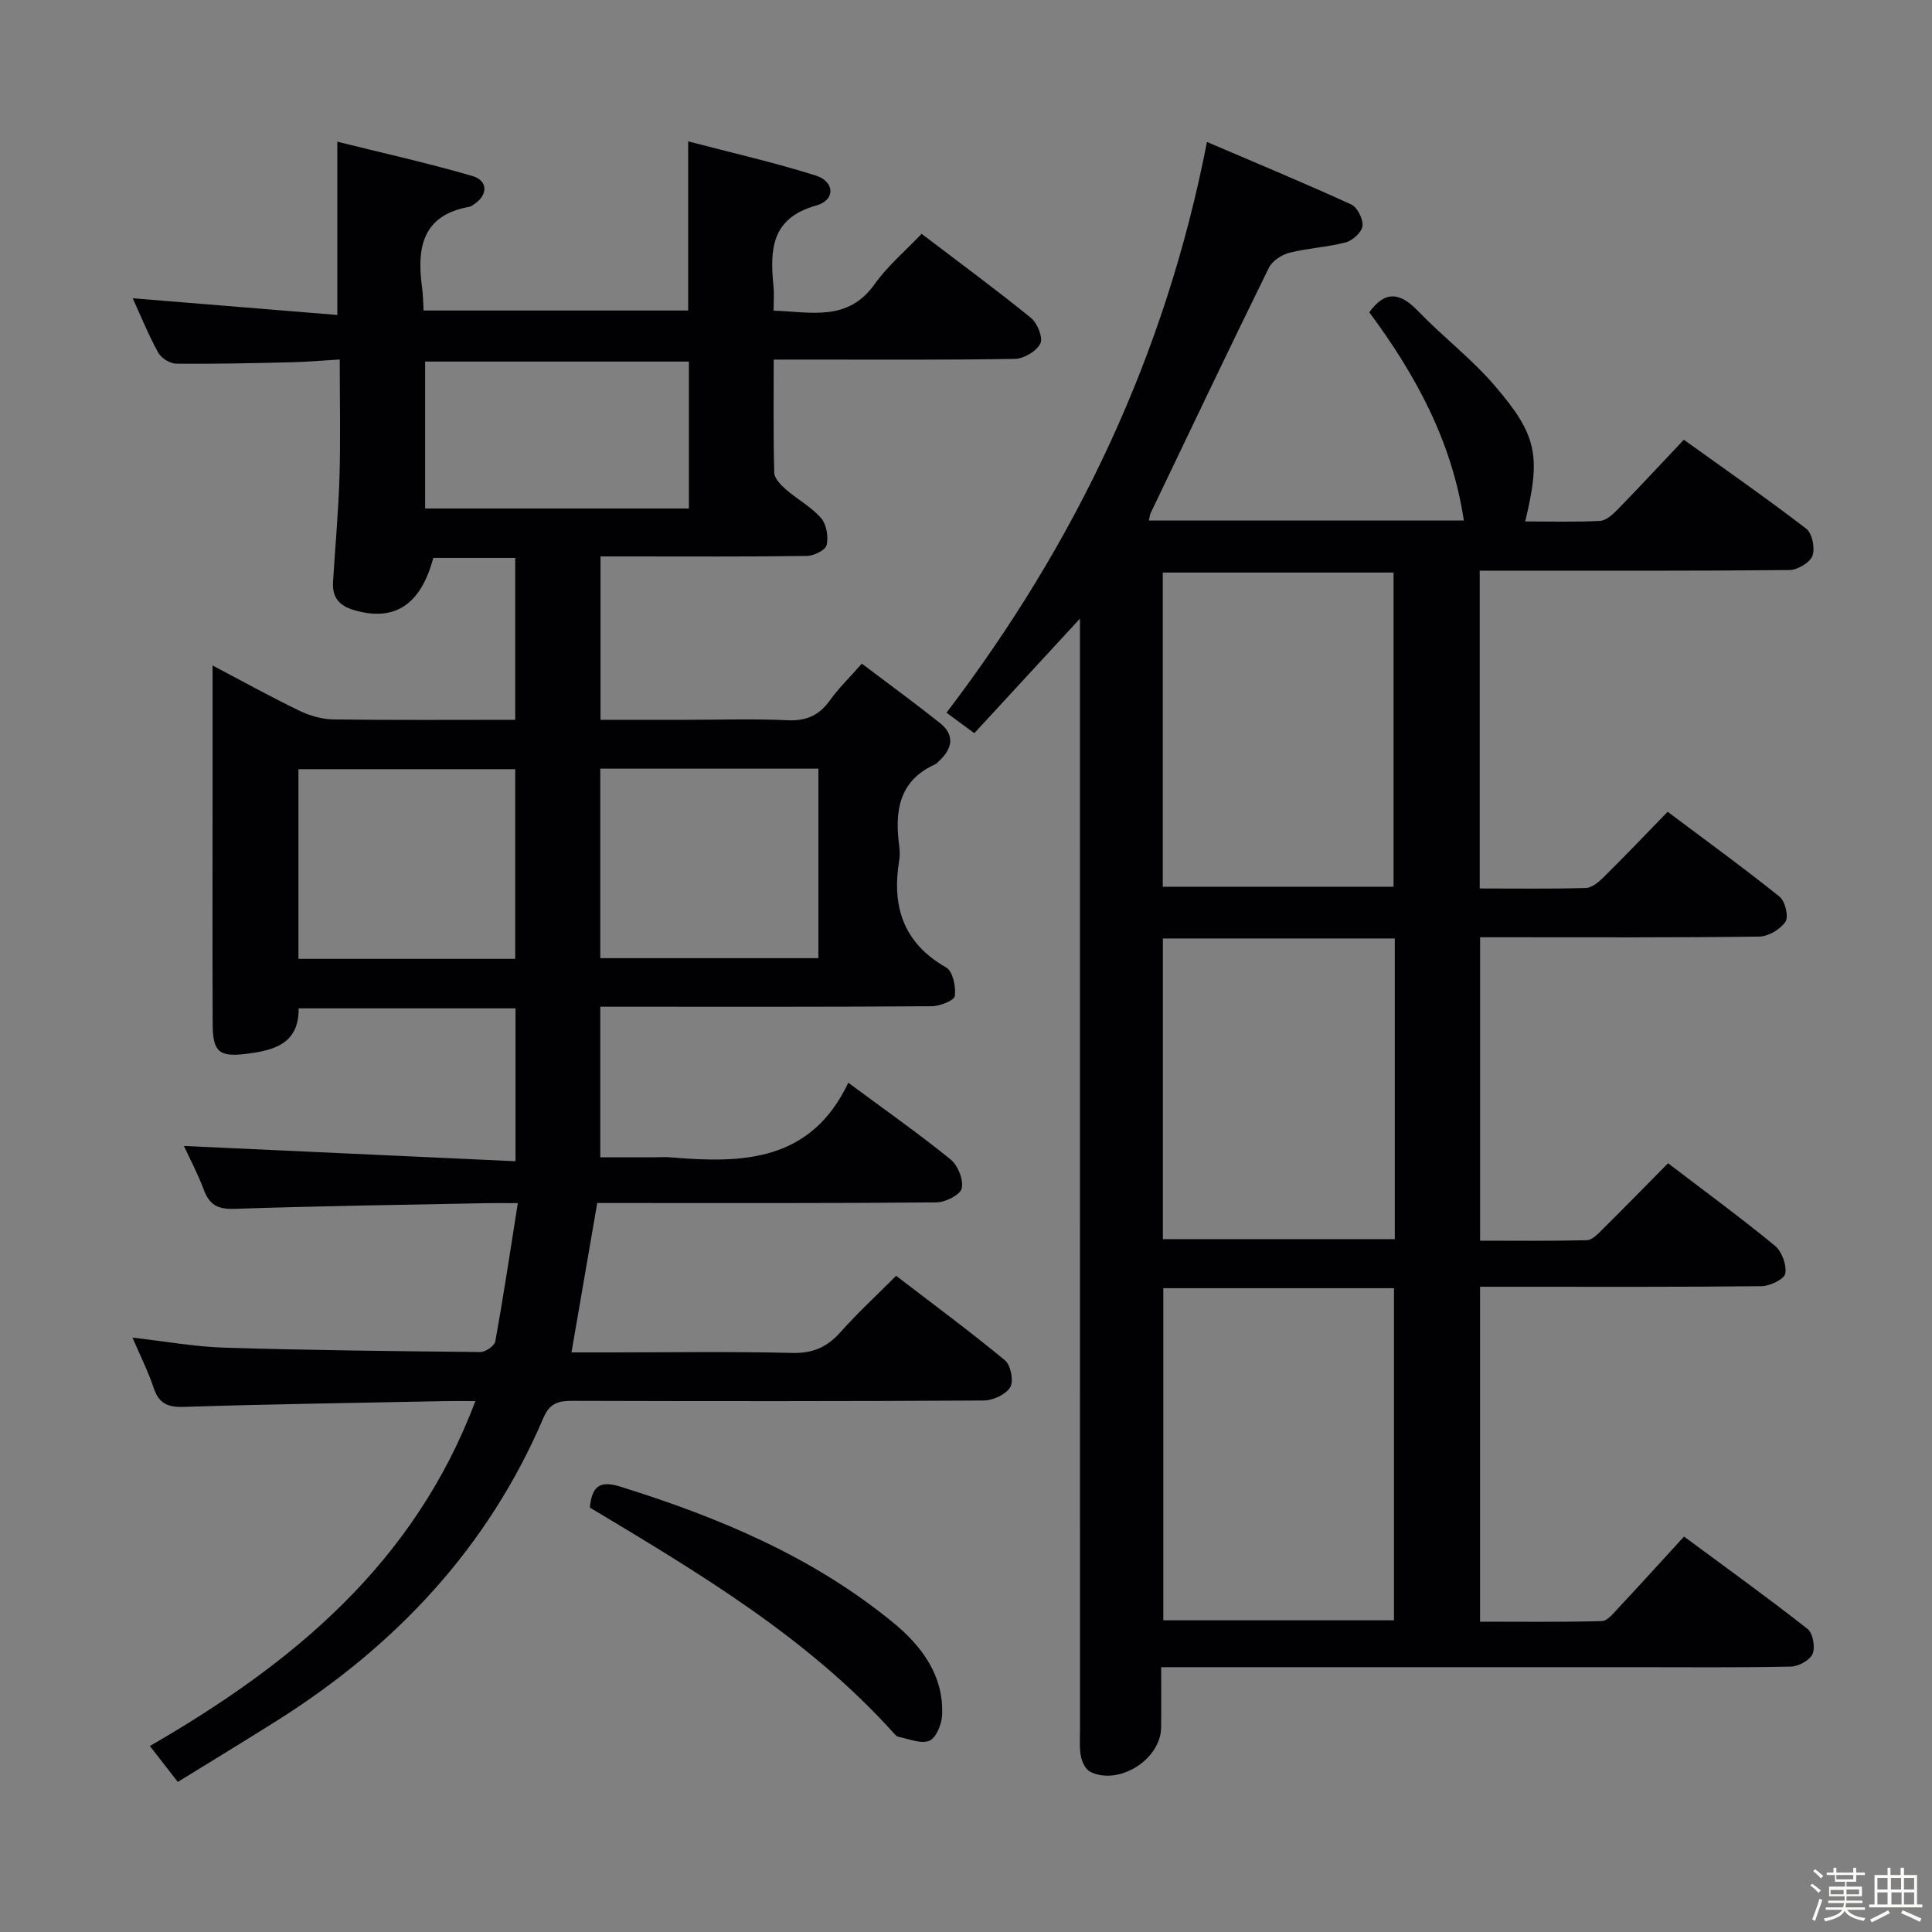 <svg enable-background="new 0 0 400 400" viewBox="0 0 400 400" xmlns="http://www.w3.org/2000/svg"><rect x="0" y="0" width="400" height="400" fill="#808080" stroke="none"/><path d="m374.8 390.4.4-.4c.7.5 1.3 1 1.8 1.4l-.5.5c-.5-.6-1.1-1.1-1.7-1.5zm1 7.3-.6-.3c.5-1.4 1.1-2.8 1.5-4.3.2.1.4.2.6.3-.5 1.3-1 2.8-1.5 4.3zm-.4-10.3.4-.4c.4.3 1 .8 1.7 1.4l-.5.5c-.4-.5-1-1-1.6-1.5zm2.5.3h1.7v-1h.6v1h3.5v-1h.6v1h1.8v.5h-1.8v1.4h-2v1h3.2v2h-3.2v.9h3.3v.5h-3.4c0 .3-.1.6-.1.9h4v.5h-3.7c.7.9 1.9 1.5 3.8 1.7-.1.2-.2.4-.3.6-2.1-.4-3.5-1.1-4-2.1-.4 1-1.8 1.7-4 2.2-.1-.2-.2-.4-.3-.6 2.1-.4 3.4-1 3.8-1.8h-3.4v-.5h3.6c.1-.3.1-.6.2-.9h-3.3v-.5h3.4c0-.3 0-.6 0-.9h-3.2v-2h3.3v-1h-2.1v-1.4h-1.7v-.5zm1.1 3.5v1h2.7c0-.3 0-.4 0-.4 0-.1 0-.2 0-.2 0-.1 0-.2 0-.3h-2.7zm1.2-3v.9h3.5v-.9zm4.7 3h-2.6v.6.4h2.6z" fill="#fcfbfa"/><path d="m393.6 386.7h.6v1.5h2.7v6.1h1.1v.6h-11v-.6h1.1v-6.1h2.7v-1.5h.6v1.5h2.1v-1.5zm-2.7 8.8.4.6c-1.2.6-2.5 1.3-3.8 1.9-.1-.2-.2-.4-.3-.6 1.2-.6 2.5-1.2 3.7-1.9zm-2.2-6.7v2.4h2.1v-2.4zm0 3v2.5h2.1v-2.5zm2.8-3v2.4h2.1v-2.4zm.1 3v2.5h2.1v-2.5h-2.2zm5.9 6.1c-1.4-.7-2.7-1.3-3.9-1.8l.3-.6c1.5.6 2.7 1.2 3.9 1.7zm-1.2-9.1h-2.1v2.4h2.1zm-2.1 3v2.5h2.1v-2.5z" fill="#fcfbfa"/><g fill="#010104"><path d="m175.63 224.17c7.92 5.86 14.74 10.65 21.19 15.89 1.51 1.23 2.69 4.19 2.3 5.97-.29 1.33-3.36 2.89-5.2 2.91-21.66.2-43.33.13-65 .13-1.8 0-3.6 0-5.27 0-1.8 10.43-3.51 20.36-5.33 30.93h8.18c12.5 0 25-.2 37.5.11 4.25.11 7.2-1.17 9.96-4.25 3.53-3.97 7.46-7.59 11.57-11.72 7.67 5.88 15.27 11.49 22.54 17.5 1.2.99 1.84 4.31 1.09 5.57-.9 1.51-3.57 2.73-5.48 2.75-28.33.17-56.66.15-85 .07-2.89-.01-4.81.33-6.15 3.47-11.49 26.95-30.64 47.26-55.2 62.75-6.73 4.24-13.53 8.37-20.52 12.68-2.06-2.65-3.76-4.84-5.78-7.44 29.58-17.07 54.75-37.8 67.39-71.41-2.61 0-4.53-.03-6.45.01-17.98.36-35.96.62-53.93 1.19-3.41.11-5.19-.76-6.25-4-1.08-3.28-2.67-6.39-4.36-10.34 6.81.77 12.94 1.9 19.09 2.08 17.64.54 35.29.73 52.93.9 1.07.01 2.93-1.28 3.1-2.2 1.67-9.25 3.06-18.55 4.66-28.62-2.78 0-4.55-.03-6.32 0-17.47.35-34.95.59-52.42 1.18-3.46.12-5.14-.9-6.29-3.99-1.26-3.35-2.95-6.54-4.1-9.03 22.87 1.05 45.65 2.1 68.65 3.16 0-11.44 0-21.38 0-31.65-14.97 0-29.72 0-44.9 0 .09 7.41-5.21 8.72-10.94 9.43-5.53.68-6.84-.44-6.86-6.19-.06-15.5-.02-31-.02-46.5 0-8.98 0-17.96 0-27.73 6.32 3.33 12.08 6.52 18 9.38 2.15 1.04 4.68 1.75 7.04 1.79 12.45.17 24.91.08 37.62.08 0-11.4 0-22.3 0-33.52-5.81 0-11.4 0-16.96 0-2.63 9.81-8.08 13.26-16.46 10.79-3.08-.91-4.48-2.68-4.3-5.77.44-7.3 1.12-14.59 1.34-21.89.23-7.79.05-15.59.05-24.21-3.44.2-6.66.49-9.88.57-7.99.19-15.99.38-23.99.29-1.28-.01-3.09-1.15-3.72-2.29-1.99-3.61-3.55-7.47-5.28-11.25 14.32 1.17 28.36 2.31 42.37 3.46 0-12.42 0-23.62 0-35.87 9.2 2.29 18.67 4.39 27.96 7.1 3.32.97 3.23 4 .3 5.88-.28.18-.56.42-.87.48-9.87 1.74-10.97 8.58-9.84 16.78.2 1.45.2 2.92.31 4.71h54.78c0-11.53 0-22.77 0-35.02 8.95 2.35 17.8 4.35 26.41 7.07 3.96 1.25 4.1 5.09.13 6.2-9.44 2.63-9.63 9.25-8.87 16.82.15 1.47.02 2.97.02 4.96 7.76.25 15.36 2.34 20.93-5.51 2.66-3.75 6.3-6.81 9.71-10.4 7.94 6.05 15.43 11.55 22.63 17.4 1.33 1.08 2.55 4.1 1.95 5.31-.77 1.58-3.39 3.15-5.24 3.18-14.66.26-29.33.14-44 .15-1.79 0-3.58 0-5.96 0 0 8.19-.1 15.81.11 23.41.03 1.18 1.33 2.53 2.36 3.43 2.38 2.07 5.29 3.64 7.33 5.97 1.13 1.29 1.55 3.86 1.16 5.59-.23 1.04-2.64 2.23-4.09 2.25-12.33.18-24.66.1-37 .1-1.8 0-3.6 0-5.73 0v33.83h17.72c7 0 14.01-.24 20.99.09 3.93.19 6.6-1.04 8.83-4.18 1.72-2.42 3.9-4.52 6.56-7.54 5.44 4.12 10.87 8.07 16.13 12.25 3.22 2.56 2.63 5.37-.19 7.96-.25.22-.47.51-.76.64-7.56 3.4-8.38 9.75-7.44 16.9.13.98.16 2.02 0 2.99-1.57 9.51.83 17.1 9.73 22.17 1.37.78 2.03 3.97 1.79 5.89-.12.93-3.09 2.12-4.77 2.13-20.83.15-41.66.1-62.5.1-1.96 0-3.93 0-6.14 0v31.18h10.74c1.33 0 2.68-.1 4 .02 14.74 1.25 28.85.9 36.61-15.46zm-51.35-65.03v39.24h45.16c0-13.35 0-26.24 0-39.24-15.18 0-29.96 0-45.16 0zm-62.49.11v39.27h44.88c0-13.21 0-26.11 0-39.27-15.02 0-29.79 0-44.88 0zm80.84-53.97c0-10.41 0-20.44 0-30.42-18.54 0-36.7 0-54.61 0v30.42z"/><path d="m345.35 240.84c7.67 5.85 15.05 11.26 22.12 17.07 1.44 1.18 2.47 3.99 2.15 5.77-.21 1.16-3.18 2.59-4.93 2.61-17.33.19-34.66.12-51.99.12-1.97 0-3.94 0-6.27 0v69.34c8.36 0 16.79.11 25.22-.12 1.16-.03 2.4-1.62 3.39-2.68 4.43-4.74 8.79-9.54 13.62-14.82 8.63 6.38 17.23 12.57 25.56 19.11 1.12.87 1.65 3.79 1.06 5.17-.56 1.32-2.92 2.61-4.51 2.64-10.83.23-21.66.12-32.49.12-30.49 0-60.99 0-91.48 0-1.82 0-3.65 0-6.39 0 0 4.34.04 8.42-.01 12.5-.08 6.6-8.74 12.08-14.66 9.17-.96-.47-1.71-1.99-1.94-3.15-.35-1.77-.2-3.65-.2-5.48-.01-74.32-.01-148.64-.01-222.95 0-1.96 0-3.92 0-7.18-7.82 8.48-14.78 16.03-21.87 23.72-2.25-1.65-3.96-2.91-5.76-4.24 26.8-35.19 45.32-73.94 53.93-118.17 9.9 4.24 19.97 8.42 29.88 12.95 1.26.58 2.47 3.02 2.32 4.44-.14 1.28-2.02 3.01-3.43 3.39-3.82 1.01-7.87 1.19-11.71 2.16-1.6.41-3.55 1.69-4.25 3.12-8.27 16.84-16.34 33.79-24.44 50.71-.2.41-.23.91-.4 1.61h65.21c-2.45-16.45-10.06-30.29-19.57-43.11 3.29-4.58 6.4-4.1 10.06-.29 5.07 5.27 10.97 9.77 15.73 15.28 9.04 10.46 9.75 14.7 6.49 28.31 5.22 0 10.35.15 15.47-.11 1.23-.06 2.59-1.27 3.56-2.26 4.53-4.64 8.94-9.4 13.81-14.55 8.52 6.13 17.09 12.08 25.35 18.43 1.23.95 1.86 4.06 1.28 5.6-.54 1.42-3.08 2.93-4.75 2.95-19.49.2-38.99.13-58.49.13-1.79 0-3.59 0-5.65 0v65.8c7.41 0 14.69.11 21.96-.1 1.25-.04 2.66-1.21 3.66-2.2 4.38-4.33 8.63-8.79 13.29-13.58 7.95 5.96 15.7 11.59 23.17 17.58 1.16.93 1.92 4.12 1.22 5.18-1.04 1.58-3.53 3.05-5.42 3.08-17.33.23-34.66.14-51.99.14-1.81 0-3.62 0-5.81 0v62.82c7.27 0 14.69.09 22.1-.1 1.08-.03 2.25-1.25 3.15-2.15 4.49-4.44 8.91-8.97 13.66-13.78zm-104.5 25.87v68.76h47.76c0-23.08 0-45.81 0-68.76-16.05 0-31.79 0-47.76 0zm-.11-83.12h47.78c0-21.98 0-43.54 0-65.05-16.15 0-31.88 0-47.78 0zm48.04 10.71c-16.2 0-31.93 0-48.02 0v62.25h48.02c0-20.81 0-41.24 0-62.25z"/><path d="m122.12 312.12c.43-4.43 2.07-5.64 6.26-4.34 20.42 6.35 39.94 14.53 56.61 28.22 5.82 4.79 10.45 10.91 10.06 19.14-.09 1.87-1.23 4.67-2.63 5.26-1.73.72-4.25-.39-6.4-.81-.43-.08-.8-.58-1.14-.94-17.75-19.65-40.19-32.99-62.76-46.53z"/></g></svg>